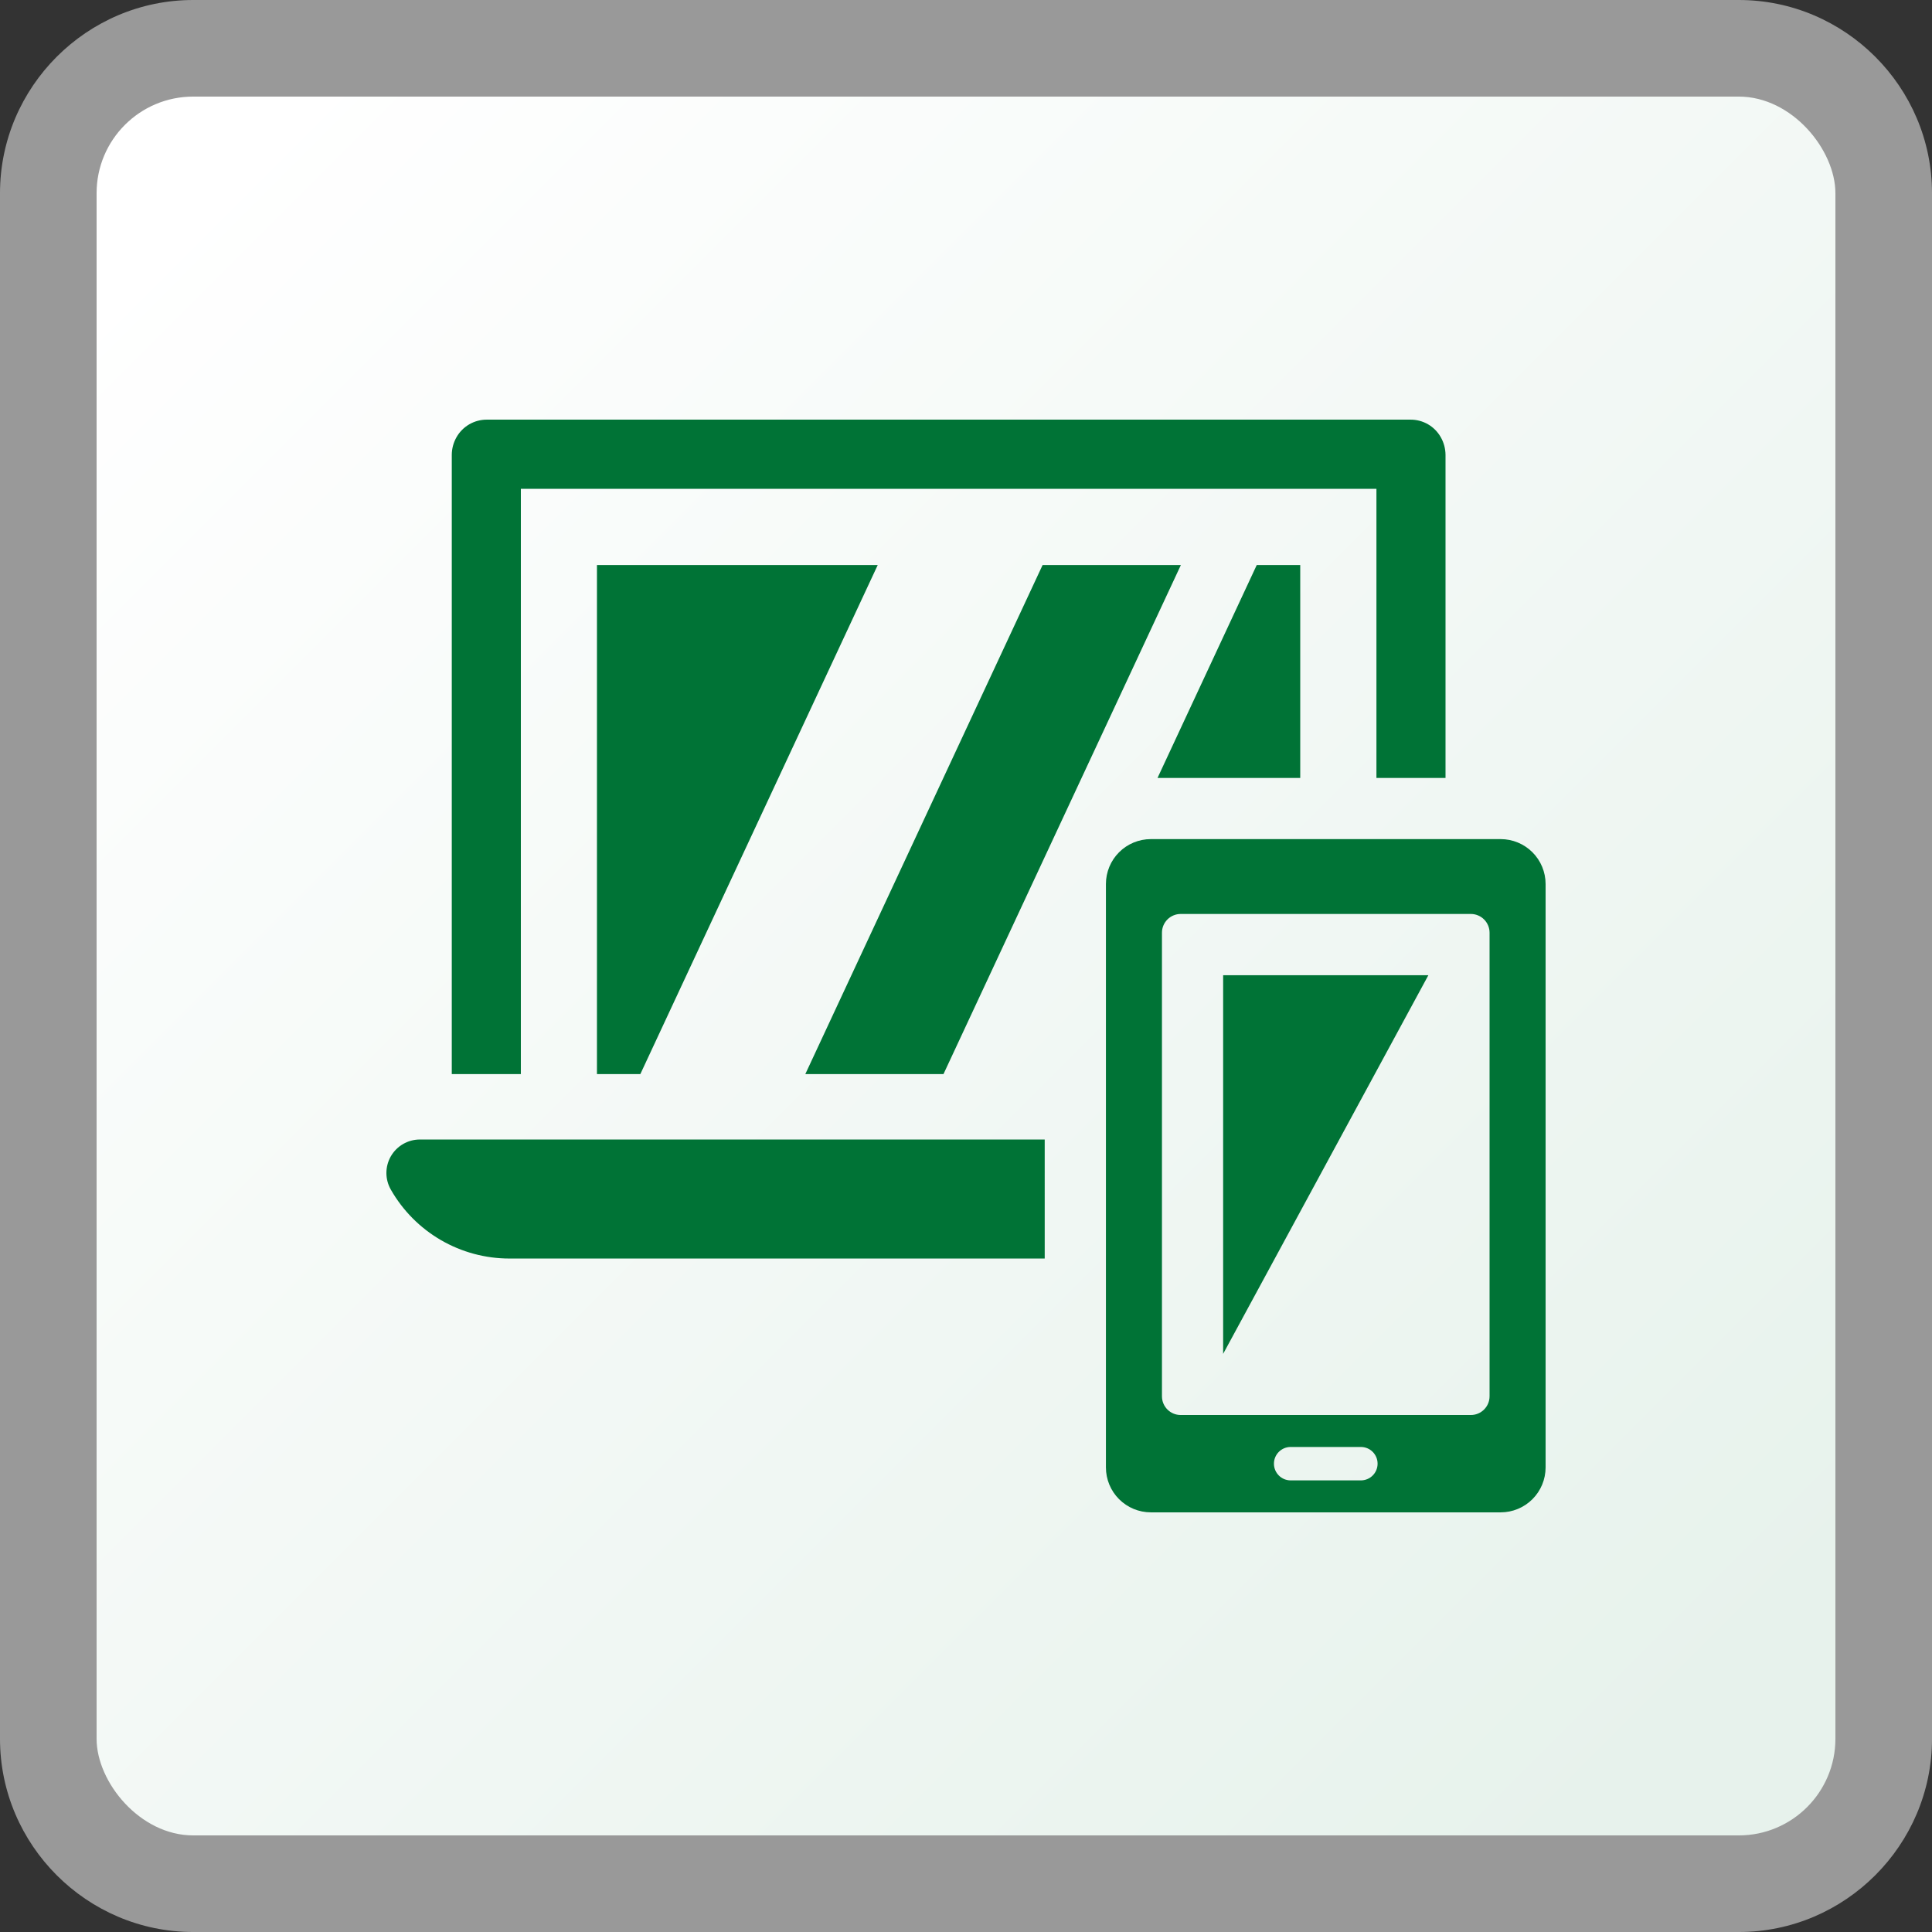 <?xml version="1.0" encoding="UTF-8"?> <!-- Creator: CorelDRAW 2021.5 --> <svg xmlns="http://www.w3.org/2000/svg" xmlns:xlink="http://www.w3.org/1999/xlink" xmlns:xodm="http://www.corel.com/coreldraw/odm/2003" xml:space="preserve" width="35.278mm" height="35.278mm" style="shape-rendering:geometricPrecision; text-rendering:geometricPrecision; image-rendering:optimizeQuality; fill-rule:evenodd; clip-rule:evenodd" viewBox="0 0 2579.74 2579.74"><rect x="0" y="0" width="2579.74" height="2579.74" fill="#333333" stroke="none"/> <defs> <style type="text/css"> <![CDATA[ .fil2 {fill:#007336} .fil0 {fill:white;fill-opacity:0.502} .fil1 {fill:url(#id0)} ]]> </style> <linearGradient id="id0" gradientUnits="userSpaceOnUse" x1="286.25" y1="219.12" x2="2310.77" y2="2243.64"> <stop offset="0" style="stop-opacity:1; stop-color:white"></stop> <stop offset="1" style="stop-opacity:1; stop-color:#E7F2EC"></stop> </linearGradient> </defs> <g id="Layer_x0020_1">  <path class="fil0" d="M257.98 0l2063.79 0c141.9,0 257.98,116.07 257.98,257.98l0 2063.79c0,141.9 -116.07,257.98 -257.98,257.98l-2063.79 0c-141.9,0 -257.98,-116.07 -257.98,-257.98l0 -2063.79c0,-141.9 116.07,-257.98 257.98,-257.98z"></path> <rect class="fil1" x="128.98" y="128.98" width="2321.78" height="2321.78" rx="128.99" ry="128.99"></rect> <path class="fil2" d="M2003.81 1120.44l-467.14 0c-15.9,0 -31.17,6.31 -42.41,17.56 -11.25,11.24 -17.56,26.49 -17.56,42.41l0 779.01c0,15.9 6.31,31.16 17.56,42.4 11.24,11.25 26.51,17.58 42.41,17.58l467.14 0c15.9,0 31.17,-6.33 42.41,-17.58 11.24,-11.24 17.57,-26.49 17.57,-42.4l0 -779.01c0,-15.91 -6.33,-31.17 -17.57,-42.41 -11.25,-11.25 -26.51,-17.56 -42.41,-17.56zm-186.63 856.28l-93.87 0c-12.29,-0.02 -22.26,-10.01 -22.26,-22.31 0,-12.31 9.97,-22.29 22.26,-22.31l93.87 0c12.3,0.02 22.27,10 22.27,22.31 0,12.3 -9.97,22.29 -22.27,22.31zm171.78 -112.29l0 0.01c0,13.8 -11.2,24.98 -24.99,24.98l-387.45 0c-13.81,0 -24.99,-11.18 -24.99,-24.98l0 -619.05c0,-6.63 2.64,-12.98 7.31,-17.67 4.69,-4.69 11.05,-7.33 17.68,-7.33l387.45 0c6.63,0 12.98,2.64 17.67,7.33 4.69,4.69 7.33,11.04 7.33,17.67l0 619.04zm-355.74 -56.65l274.04 -505.62 -274.04 0 0 505.62zm-1111.27 -219.17c15.92,27.88 38.93,51.06 66.69,67.19 27.76,16.13 59.28,24.65 91.4,24.68l714.94 0 -0.01 -158.94 -834.42 0c-15.96,0.04 -30.68,8.59 -38.65,22.4 -7.95,13.84 -7.93,30.86 0.06,44.67l0 0zm173.54 -935.87l1142.42 0 0 386.04 92.24 0 0 -431.5c-0.07,-8.29 -2.27,-16.42 -6.4,-23.63 -4.05,-7.12 -9.92,-13.03 -17.02,-17.14 -7.1,-4.1 -15.18,-6.22 -23.37,-6.18l-1233.34 0c-8.2,-0.03 -16.25,2.11 -23.35,6.21 -7.1,4.1 -12.98,10 -17.05,17.12 -4.12,7.2 -6.33,15.33 -6.38,23.62l0 826.94 92.24 0 0.01 -781.47zm101.6 781.46l57.94 0 316.97 -679.72 -374.9 0 -0.01 679.72zm779.69 -679.72l-184.64 0 -316.83 679.72 184.49 0 316.98 -679.72zm159.38 0l-58.08 0 -132.49 284.31 190.57 0 0 -284.31z"></path> </g> </svg> 